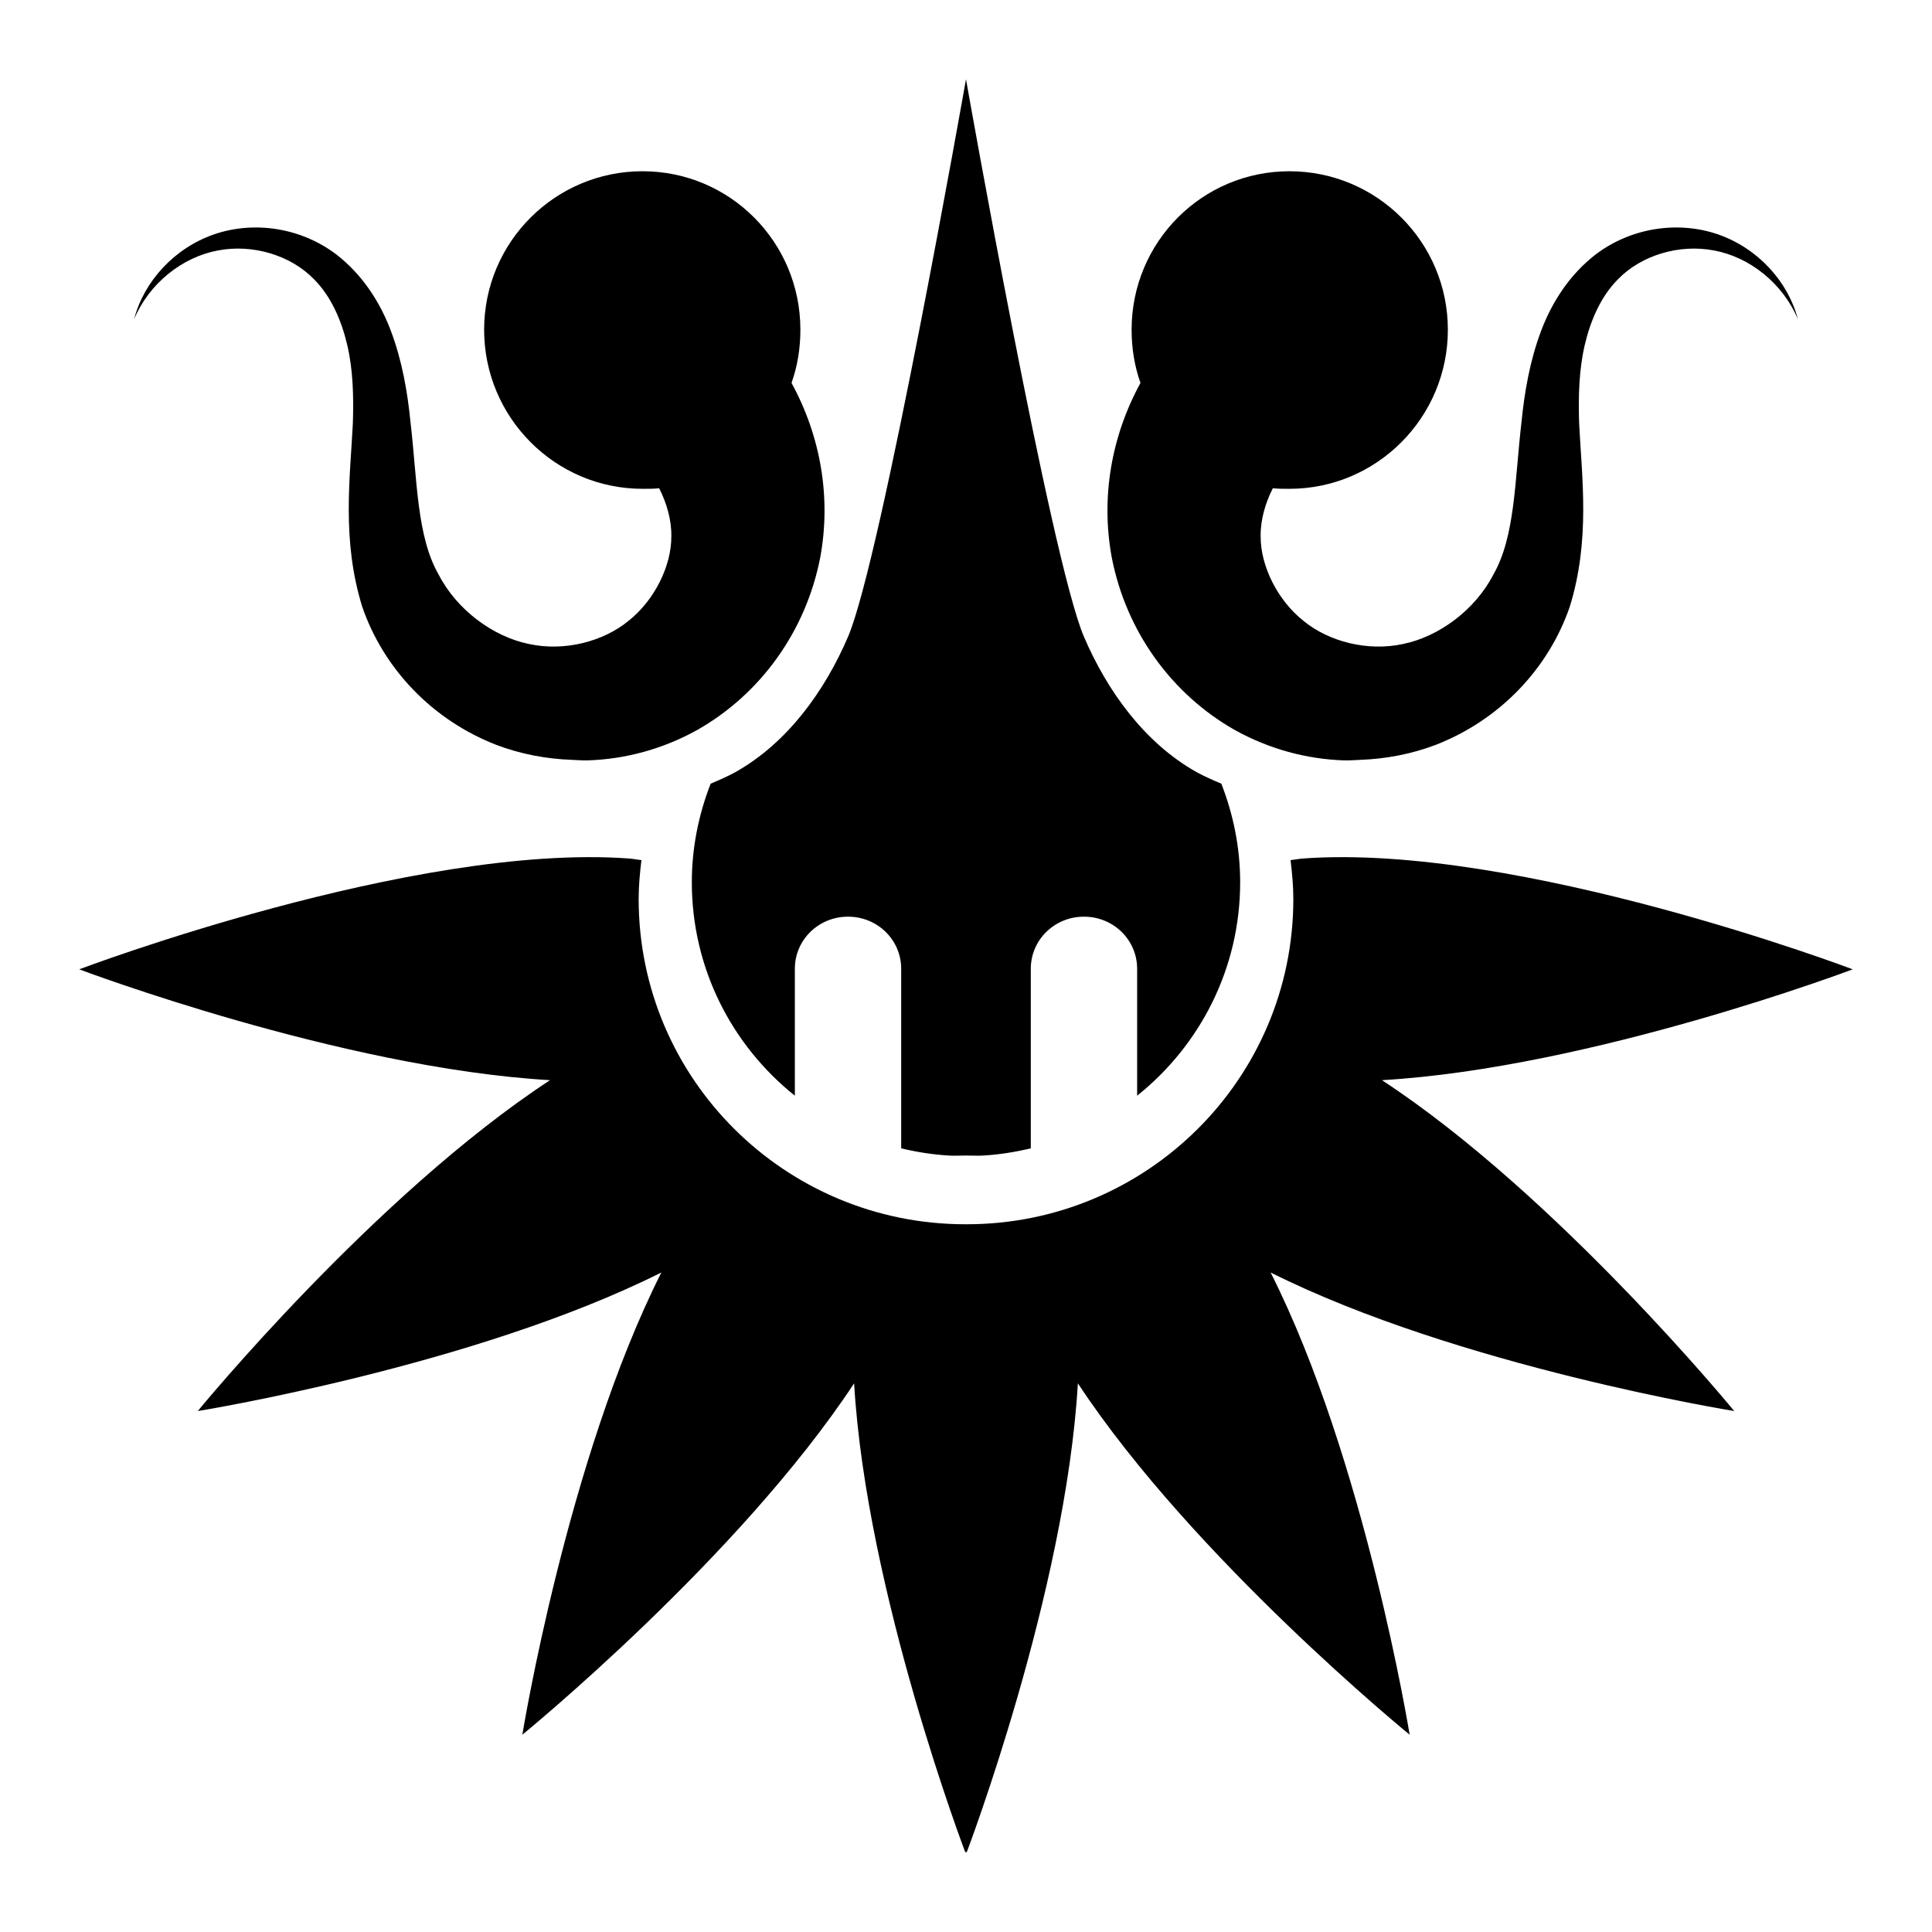 <svg xmlns="http://www.w3.org/2000/svg" viewBox="0 0 512 512">

<path d="m255.853,491c0,0-26.283-69.038-29.503-124.403-30.554,46.346-87.923,93.119-87.923,93.119s11.844-72.939 36.843-122.494c-49.705,24.924-122.857,36.719-122.857,36.719s46.864-57.224 93.354-87.684c-55.533-3.211-124.766-29.375-124.766-29.375s88.486-33.517 145.609-29.375c1.141.084 2.273.315 3.376.442-.404,3.371-.734,6.802-.734,10.281 0,47.662 38.795,86.215 86.602,86.215h.147 .147c47.807,0 86.602-38.553 86.602-86.215 0-3.479-.332-6.91-.734-10.281 1.103-.127 2.235-.357 3.376-.442 57.123-4.142 145.609,29.375 145.609,29.375s-69.232,26.164-124.766,29.375c46.49,30.46 93.354,87.684 93.354,87.684s-73.152-11.795-122.858-36.719c24.999,49.554 36.843,122.494 36.843,122.494s-57.369-46.773-87.923-93.119c-3.221,55.365-29.503,124.403-29.503,124.403l-.147-.442-.147.442zm-4.404-184.768c-4.335-.259-8.533-.929-12.623-1.91v-47.587c0-7.634-6.259-13.806-14.091-13.806s-14.091,6.173-14.091,13.806v33.635c-16.611-13.268-27.302-33.658-27.302-56.547 0-9.251 1.829-18.022 4.991-26.144 2.228-.936 4.451-1.896 6.605-3.084 13.821-7.78 23.671-21.558 29.797-35.837 8.816-20.549 31.265-147.756 31.265-147.756s22.449,127.207 31.265,147.756c6.126,14.279 15.976,28.057 29.797,35.837 2.154,1.188 4.377,2.148 6.605,3.084 3.162,8.121 4.991,16.893 4.991,26.144 0,22.889-10.691,43.279-27.302,56.547v-33.635c0-7.634-6.259-13.806-14.091-13.806s-14.091,6.173-14.091,13.806v47.587c-4.091.981-8.289,1.653-12.623,1.91-1.445.084-2.939,0-4.404,0h-.147-.147c-1.465,0-2.959.084-4.404,0zm-95.703-104.722c-1.42.043-2.838-.099-4.257-.146-6.806-.249-13.584-1.541-19.962-3.965-16.966-6.596-29.869-20.17-35.522-36.572-5.487-17.675-3.228-34.117-2.495-48.615 .235-7.225.05-14.18-1.468-20.71-1.514-6.479-4.248-12.912-8.807-17.478-6.128-6.326-16.157-9.447-25.54-7.638-9.392,1.776-18.12,8.646-22.164,18.212 2.636-10.051 10.637-18.805 21.137-22.472 10.508-3.634 22.928-1.896 32.439,5.287 6.789,5.236 11.602,12.528 14.531,20.416 2.945,7.839 4.359,16.127 5.138,23.94 1.819,15.577 1.637,30.362 7.486,40.537 4.848,9.392 14.504,16.452 23.926,18.36 9.38,2.037 19.7-.623 26.421-6.169 6.808-5.406 11.341-14.502 11.302-22.325 .084-4.332-1.237-8.88-3.229-12.778-1.455.155-2.909.146-4.404.146-23.132,0-41.98-18.883-41.98-42.153s18.847-42.006 41.98-42.006 41.833,18.736 41.833,42.006c0,4.954-.786,9.683-2.349,14.1 7.776,14.219 10.502,30.409 7.633,46.119-3.811,19.791-15.948,36.375-32.586,45.825-9.146,5.091-19.119,7.763-29.063,8.078zm200.506,0c-9.944-.315-19.917-2.987-29.063-8.078-16.637-9.45-28.775-26.034-32.586-45.825-2.869-15.71-.143-31.9 7.633-46.119-1.563-4.417-2.349-9.146-2.349-14.1 0-23.27 18.701-42.006 41.833-42.006s41.98,18.736 41.98,42.006-18.847,42.153-41.98,42.153c-1.495,0-2.949.005-4.404-.146-1.992,3.898-3.314,8.447-3.229,12.778-.036,7.823 4.494,16.919 11.302,22.325 6.721,5.545 17.041,8.206 26.421,6.169 9.422-1.908 19.078-8.968 23.926-18.36 5.849-10.175 5.666-24.961 7.486-40.537 .779-7.813 2.193-16.101 5.137-23.94 2.929-7.888 7.743-15.18 14.532-20.416 9.511-7.184 21.931-8.921 32.439-5.287 10.499,3.667 18.501,12.421 21.137,22.472-4.045-9.566-12.772-16.436-22.164-18.212-9.383-1.81-19.412,1.312-25.54,7.638-4.559,4.566-7.293,10.999-8.807,17.478-1.501,6.529-1.704,13.485-1.468,20.71 .733,14.498 2.991,30.94-2.495,48.615-5.652,16.402-18.555,29.976-35.522,36.572-6.378,2.425-13.156,3.718-19.962,3.965-1.418.05-2.836.192-4.257.146z" />
</svg>
